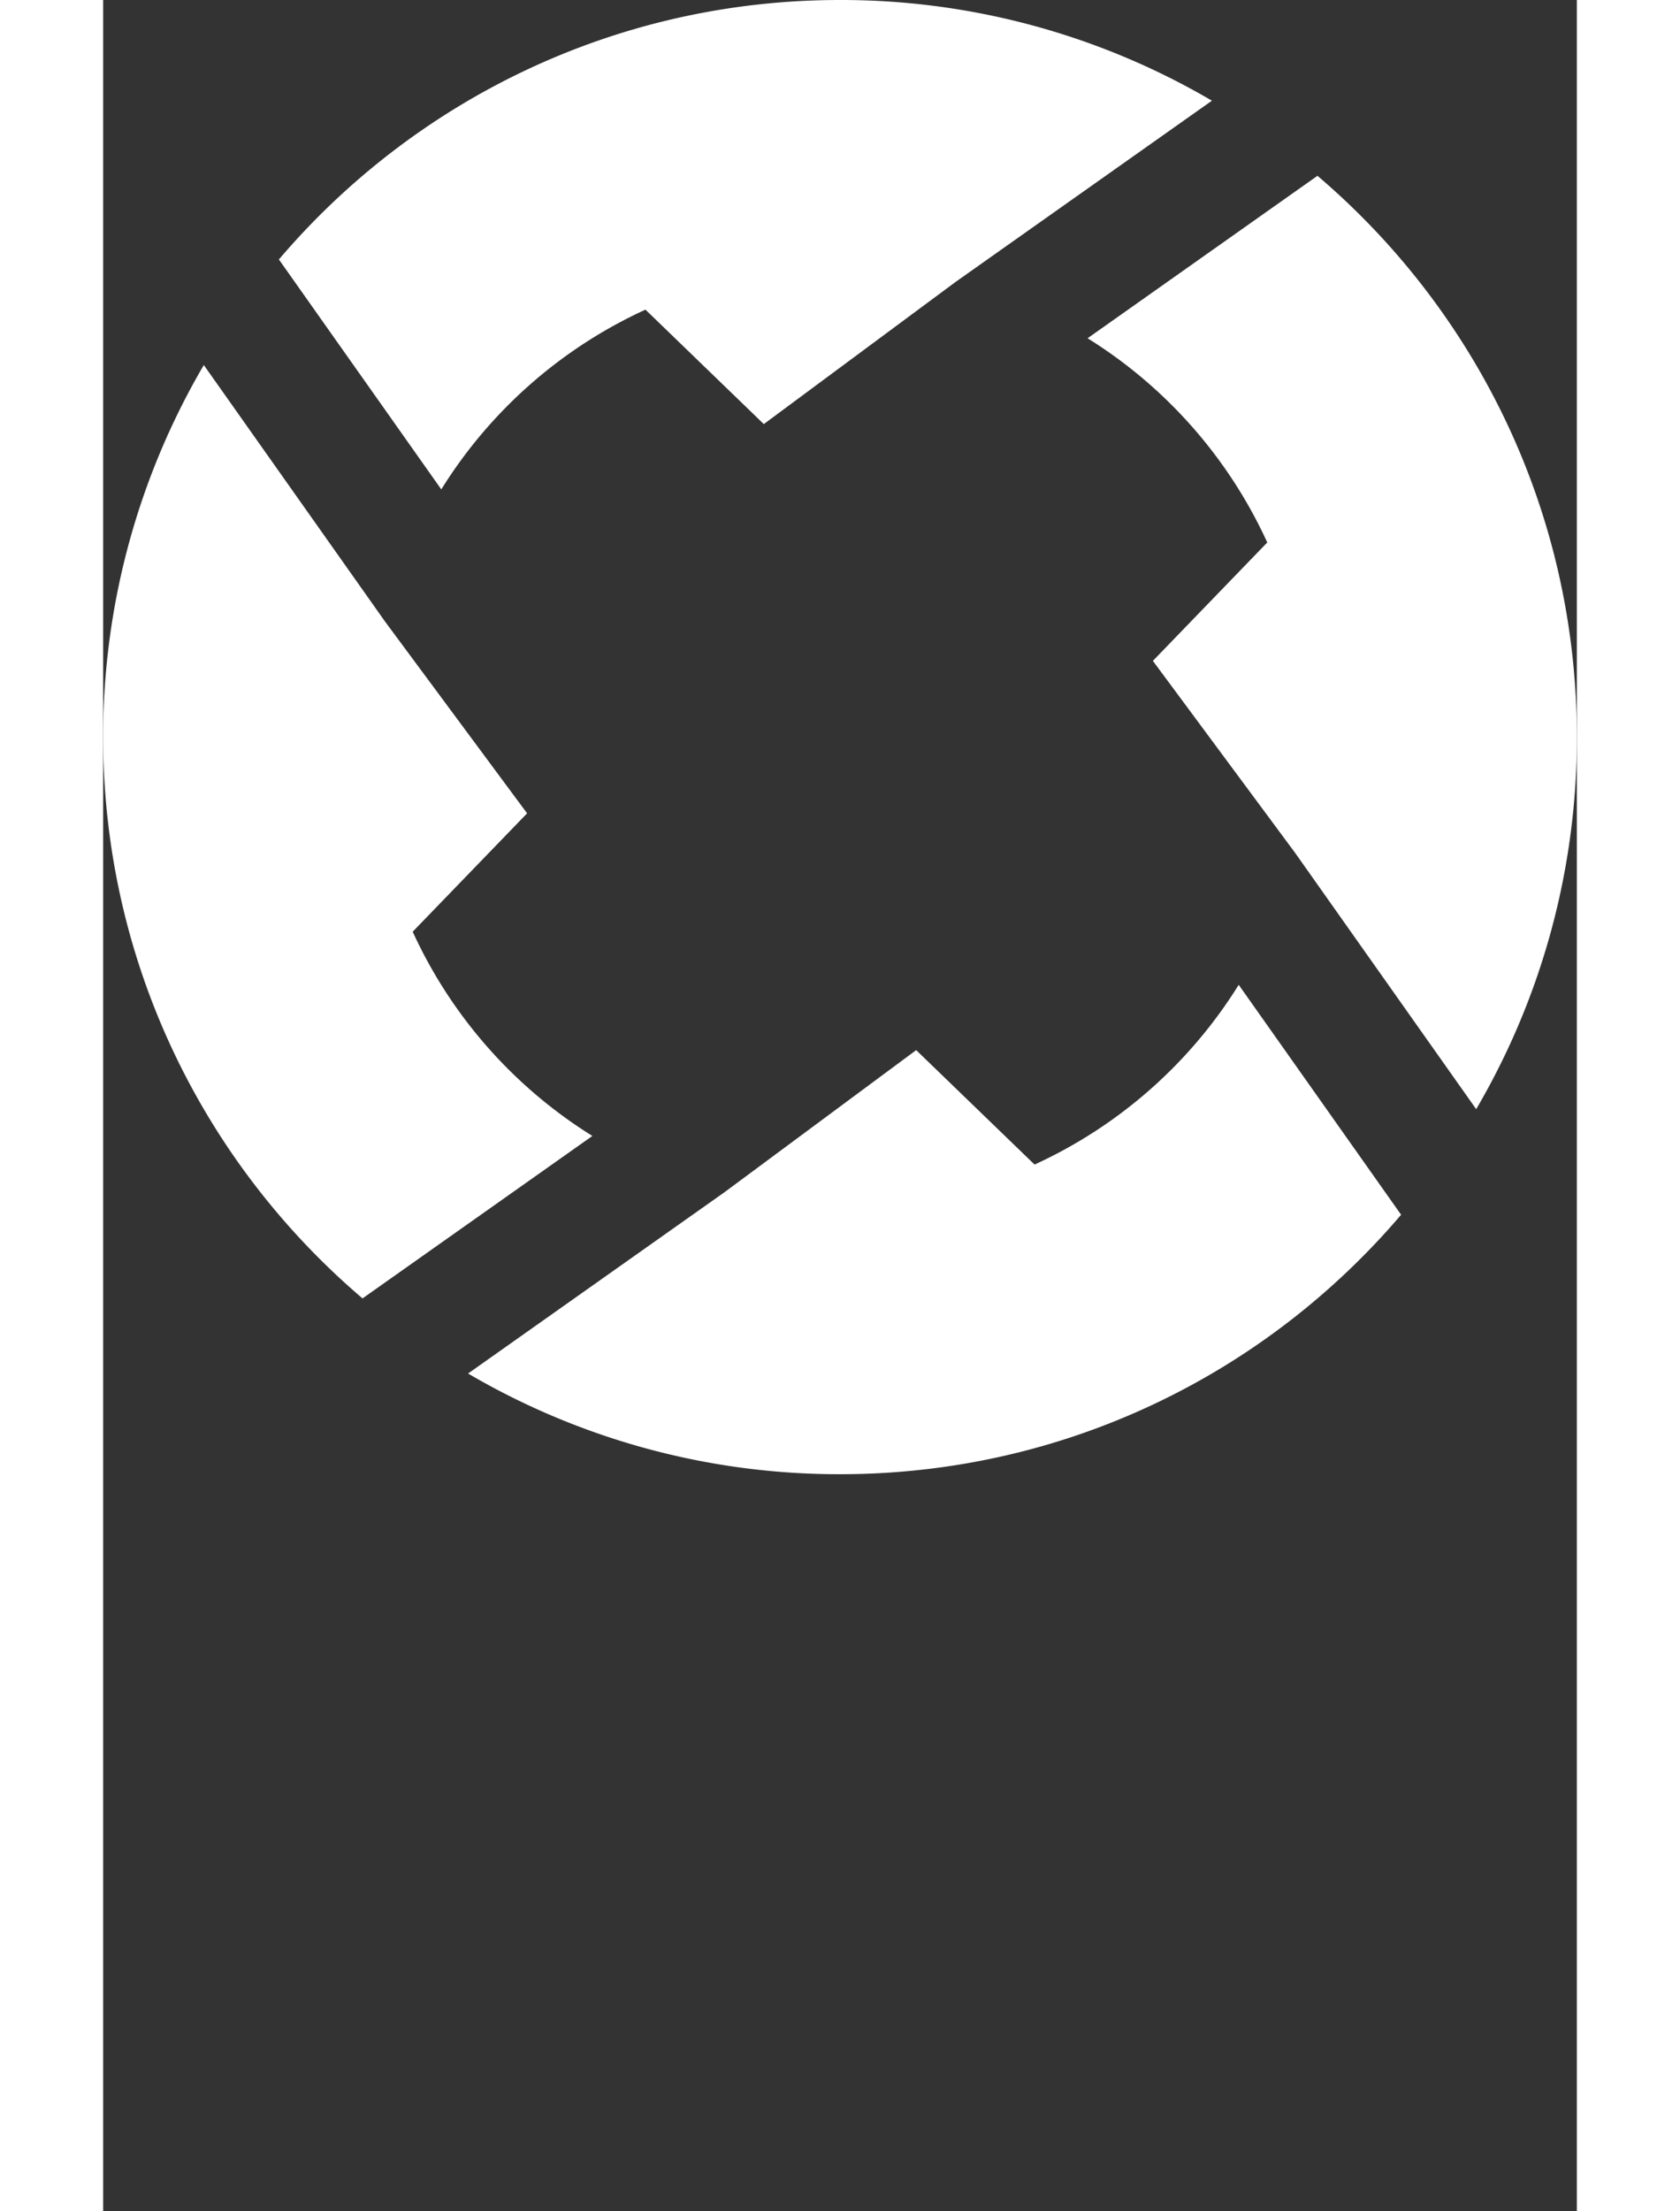 <svg width="19" height="25" viewBox="0 0 40 60" fill="none" xmlns="http://www.w3.org/2000/svg">
<rect x="0" y="0" width="40" height="60" fill="#333333" stroke="none"/>
<path d="M8.402 25.28l3.105-3.212-3.86-5.209-4.915-6.954A19.904 19.904 0 0 0 0 20c0 6.1 2.732 11.562 7.04 15.23l6.239-4.408a12.796 12.796 0 0 1-4.877-5.541zM14.72 8.402l3.212 3.105 5.209-3.86 6.954-4.915A19.904 19.904 0 0 0 20 0C13.9 0 8.438 2.732 4.77 7.04l4.408 6.239a12.795 12.795 0 0 1 5.541-4.877zm13.773 9.53l3.86 5.209 4.915 6.954A19.904 19.904 0 0 0 40 20c0-6.1-2.732-11.562-7.04-15.23l-6.24 4.408a12.796 12.796 0 0 1 4.877 5.541l-3.105 3.213zM35.23 32.96l-4.408-6.239a12.795 12.795 0 0 1-5.541 4.877l-3.213-3.105-5.209 3.86-6.954 4.915A19.904 19.904 0 0 0 20 40c6.1 0 11.562-2.732 15.23-7.04z" fill="#fff"></path>
</svg>

